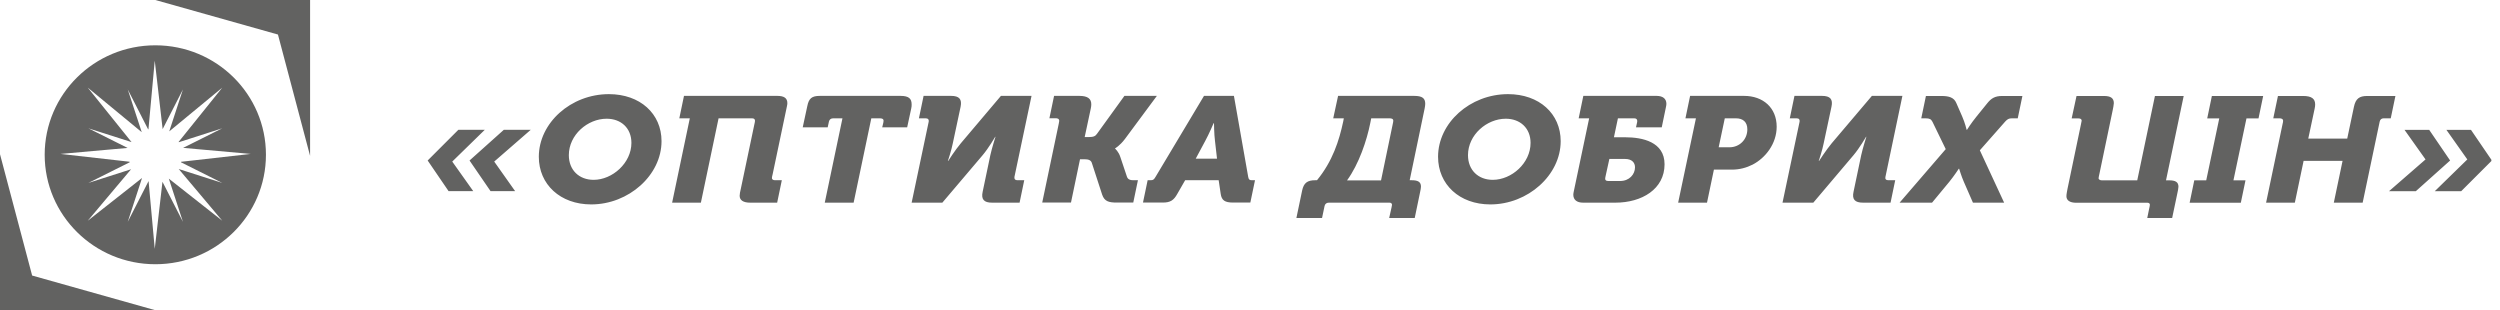 <svg width="258" height="32" viewBox="0 0 258 32" fill="none" xmlns="http://www.w3.org/2000/svg">
<g clip-path="url(#clip0_813_24456)">
<path d="M32.001 0H16.031L28.684 3.564L32.001 16.084V0Z" fill="#626261"/>
<path d="M0 32H15.976L3.317 28.436L0 15.916V32Z" fill="#626261"/>
<path fill-rule="evenodd" clip-rule="evenodd" d="M16.031 4.676C22.337 4.676 27.445 9.731 27.445 15.97C27.445 22.208 22.337 27.269 16.031 27.269C9.726 27.269 4.611 22.208 4.611 15.97C4.611 9.731 9.726 4.676 16.031 4.676ZM22.938 13.241L18.455 14.677C18.447 14.665 18.441 14.653 18.437 14.641L22.938 9.045L17.465 13.559L18.88 9.226L16.785 13.325L15.97 6.257L15.32 13.337C15.308 13.341 15.296 13.343 15.284 13.343L13.182 9.226L14.622 13.625L14.616 13.631L9.058 9.045L13.577 14.665L9.119 13.241L13.17 15.266L6.239 15.885L13.371 16.691C13.375 16.711 13.381 16.729 13.389 16.745L9.119 18.879L13.529 17.466L9.058 22.779L14.658 18.368L13.182 22.894L15.333 18.686L15.97 25.683L16.766 18.758L18.88 22.894L17.422 18.434L22.938 22.779L18.443 17.442L22.938 18.879L18.674 16.745C18.678 16.729 18.682 16.713 18.686 16.697L25.872 15.885L18.898 15.26L22.938 13.241Z" fill="#626261"/>
<g clip-path="url(#clip1_813_24456)">
<path fill-rule="evenodd" clip-rule="evenodd" d="M48.456 16.564L51.996 13.395H54.774L51.003 16.674L53.159 19.722H50.622L48.456 16.564ZM44.135 16.564L47.303 13.395H50.031L46.672 16.674L48.837 19.722H46.291L44.135 16.564ZM62.836 9.715C66.054 9.715 68.27 11.73 68.27 14.568C68.27 18.078 64.881 21.096 61.011 21.096C57.822 21.096 55.606 19.03 55.606 16.182C55.606 12.683 58.915 9.715 62.836 9.715ZM61.261 18.559C63.197 18.559 65.162 16.824 65.162 14.748C65.162 13.204 64.079 12.252 62.605 12.252C60.64 12.252 58.704 13.916 58.704 16.012C58.704 17.556 59.767 18.559 61.261 18.559ZM71.188 12.212H70.105L70.587 9.895H80.223C80.915 9.895 81.256 10.126 81.256 10.647C81.256 10.808 81.185 11.079 81.135 11.329L79.742 17.957C79.691 18.158 79.661 18.288 79.661 18.368C79.661 18.479 79.742 18.599 79.972 18.599H80.684L80.203 20.915H77.415C76.713 20.915 76.332 20.665 76.332 20.203C76.332 20.033 76.382 19.772 76.453 19.481L77.846 12.853C77.876 12.703 77.917 12.563 77.917 12.472C77.917 12.302 77.816 12.212 77.616 12.212H74.156L72.331 20.915H69.363L71.188 12.212ZM86.941 12.212H85.978C85.748 12.212 85.597 12.332 85.547 12.543L85.417 13.144H82.84L83.311 10.958C83.472 10.156 83.772 9.895 84.615 9.895H92.937C93.8 9.895 94.081 10.186 94.081 10.778C94.087 10.898 94.074 11.035 94.04 11.189L93.619 13.144H91.042L91.132 12.773C91.162 12.643 91.183 12.563 91.183 12.452C91.183 12.252 90.982 12.212 90.812 12.212H89.919L88.094 20.915H85.116L86.941 12.212ZM95.845 12.543C95.875 12.332 95.775 12.212 95.544 12.212H94.832L95.314 9.895H98.151C98.994 9.895 99.295 10.236 99.134 11.018L98.332 14.779C98.202 15.47 97.821 16.614 97.821 16.614H97.851C97.851 16.614 98.563 15.491 99.164 14.779L103.296 9.895H106.454L104.689 18.258C104.659 18.479 104.759 18.599 104.99 18.599H105.702L105.221 20.915H102.383C101.541 20.915 101.24 20.574 101.41 19.792L102.203 16.012C102.353 15.32 102.734 14.117 102.734 14.117H102.704C102.704 14.117 102.022 15.29 101.41 16.012L97.249 20.915H94.081L95.845 12.543ZM109.262 12.773C109.292 12.613 109.312 12.543 109.312 12.482C109.312 12.252 109.131 12.202 108.951 12.202H108.299L108.78 9.895H111.388C112.25 9.895 112.621 10.186 112.621 10.768C112.621 10.895 112.604 11.035 112.571 11.189L111.939 14.147H112.34C112.882 14.147 113.052 14.037 113.212 13.806L116.04 9.895H119.389L116.09 14.347C115.559 15.049 115.078 15.31 115.078 15.31V15.34C115.078 15.34 115.439 15.641 115.619 16.203L116.301 18.238C116.391 18.489 116.592 18.599 116.923 18.599H117.434L116.953 20.905H115.258C114.426 20.905 113.985 20.785 113.744 20.093L112.671 16.794C112.581 16.543 112.35 16.433 111.909 16.433H111.458L110.525 20.905H107.557L109.262 12.773ZM118.437 18.599H118.758C119.008 18.599 119.098 18.519 119.249 18.258L124.252 9.895H127.341L128.815 18.258C128.865 18.519 128.935 18.599 129.196 18.599H129.517L129.035 20.905H127.271C126.398 20.905 126.077 20.675 125.977 20.013L125.767 18.599H122.307L121.495 20.013C121.134 20.665 120.783 20.905 120.001 20.905H117.955L118.437 18.599ZM125.596 16.373L125.386 14.538C125.295 13.846 125.285 12.713 125.285 12.713H125.245C125.245 12.713 124.764 13.846 124.383 14.538L123.4 16.373H125.596ZM135.744 18.599H135.914C137.519 16.644 138.2 14.518 138.621 12.533L138.682 12.212H137.589L138.09 9.895H145.931C146.794 9.895 147.084 10.146 147.084 10.718C147.084 10.838 147.054 11.038 147.024 11.189L145.48 18.599H145.681C146.363 18.599 146.643 18.79 146.643 19.261C146.643 19.371 146.603 19.622 146.553 19.832L145.881 23.071H143.234L143.605 21.417C143.635 21.286 143.655 21.176 143.655 21.146C143.655 21.006 143.565 20.915 143.404 20.915H137.137C136.907 20.915 136.746 21.036 136.696 21.256L136.315 23.071H133.668L134.38 19.662C134.55 18.88 134.911 18.599 135.744 18.599ZM142.522 18.619L143.735 12.783C143.765 12.643 143.786 12.563 143.786 12.452C143.786 12.252 143.585 12.212 143.415 12.212H141.509L141.409 12.713C141.058 14.478 140.246 16.924 139.013 18.619H142.522ZM155.628 9.715C158.846 9.715 161.062 11.73 161.062 14.568C161.062 18.078 157.673 21.096 153.803 21.096C150.614 21.096 148.408 19.03 148.408 16.182C148.408 12.683 151.707 9.715 155.628 9.715ZM154.053 18.559C155.999 18.559 157.954 16.834 157.954 14.748C157.954 13.214 156.871 12.252 155.397 12.252C153.432 12.252 151.496 13.916 151.496 16.012C151.496 17.556 152.559 18.559 154.053 18.559ZM162.406 19.792L164 12.212H162.918L163.399 9.895H170.959C171.601 9.895 171.972 10.186 171.972 10.718C171.972 10.808 171.952 10.928 171.932 11.018L171.491 13.144H168.834L168.914 12.783C168.934 12.703 168.964 12.583 168.964 12.502C168.964 12.342 168.894 12.212 168.663 12.212H166.969L166.557 14.167H167.731C169.495 14.167 171.782 14.638 171.782 16.954C171.782 19.512 169.445 20.915 166.708 20.915H163.379C162.737 20.915 162.366 20.625 162.366 20.093C162.366 20.003 162.386 19.892 162.406 19.792ZM167.199 18.679C168.152 18.679 168.733 17.987 168.733 17.265C168.733 16.784 168.412 16.403 167.701 16.403H166.086L165.705 18.138C165.675 18.258 165.655 18.388 165.655 18.449C165.655 18.589 165.745 18.679 165.976 18.679H167.199ZM175.02 12.212H173.937L174.419 9.895H179.984C181.959 9.895 183.353 11.129 183.353 13.074C183.353 14.839 182.19 16.303 180.876 16.985C180.245 17.305 179.533 17.506 178.72 17.506H176.875L176.163 20.915H173.185L175.02 12.212ZM178.48 15.2C179.513 15.2 180.325 14.408 180.325 13.345C180.325 12.583 179.864 12.212 179.162 12.212H177.998L177.367 15.2H178.48ZM185.719 12.553C185.75 12.332 185.649 12.212 185.419 12.212H184.707L185.188 9.895H188.026C188.878 9.895 189.179 10.236 189.008 11.018L188.206 14.779C188.076 15.47 187.695 16.614 187.695 16.614H187.725C187.725 16.614 188.447 15.491 189.038 14.779L193.18 9.895H196.328L194.574 18.268C194.533 18.479 194.634 18.599 194.874 18.599H195.586L195.105 20.915H192.267C191.415 20.915 191.114 20.574 191.285 19.792L192.077 16.012C192.227 15.32 192.608 14.117 192.608 14.117H192.578C192.578 14.117 191.896 15.29 191.285 16.012L187.133 20.915H183.955L185.719 12.553ZM200.8 15.39L199.427 12.563C199.286 12.292 199.126 12.212 198.725 12.212H198.274L198.755 9.905H200.349C201.131 9.905 201.653 10.056 201.893 10.637L202.495 12.011C202.796 12.693 202.956 13.395 202.956 13.395H202.996C202.996 13.395 203.408 12.723 203.989 12.011L205.102 10.637C205.483 10.166 205.864 9.905 206.616 9.905H208.712L208.231 12.212H207.609C207.328 12.212 207.168 12.292 206.947 12.533L204.32 15.511L206.827 20.915H203.608L202.666 18.759C202.425 18.218 202.184 17.416 202.184 17.416H202.144C202.144 17.416 201.683 18.128 201.171 18.759L199.387 20.915H196.038L200.8 15.39ZM213.365 19.491L214.748 12.863C214.778 12.743 214.829 12.492 214.829 12.452C214.829 12.312 214.718 12.222 214.518 12.222H213.796L214.297 9.905H217.135C217.837 9.905 218.148 10.136 218.148 10.647C218.148 10.798 218.067 11.189 218.037 11.339L216.654 17.967C216.623 18.098 216.573 18.338 216.573 18.398C216.573 18.499 216.694 18.609 216.894 18.609H220.564L222.389 9.905H225.357L223.532 18.609H223.843C224.525 18.609 224.816 18.799 224.816 19.271C224.816 19.411 224.745 19.762 224.695 19.983L224.044 23.081H221.477L221.787 21.567C221.818 21.427 221.868 21.216 221.868 21.136C221.868 21.015 221.787 20.925 221.627 20.925H214.277C213.585 20.925 213.254 20.665 213.254 20.244C213.254 20.033 213.335 19.672 213.365 19.491ZM226.45 18.609H227.683L229.027 12.222H227.784L228.265 9.905H233.559L233.078 12.222H231.835L230.491 18.609H231.735L231.253 20.925H225.969L226.45 18.609ZM235.565 12.783C235.605 12.633 235.615 12.563 235.615 12.462C235.615 12.262 235.414 12.212 235.254 12.212H234.602L235.084 9.905H237.691C238.563 9.905 238.924 10.196 238.924 10.778C238.924 10.905 238.907 11.045 238.874 11.199L238.212 14.307H242.233L242.925 11.028C243.105 10.176 243.486 9.905 244.289 9.905H247.207L246.725 12.212H245.983C245.783 12.212 245.632 12.322 245.582 12.553L243.827 20.915H240.849L241.752 16.604H237.731L236.828 20.915H233.86L235.565 12.783ZM254.627 16.453L252.471 13.405H255.008L257.164 16.564L253.995 19.732H251.268L254.627 16.453ZM250.315 16.453L248.149 13.405H250.696L252.852 16.564L249.312 19.732H246.545L250.315 16.453Z" fill="#626261"/>
</g>
</g>
<defs>
<clipPath id="clip0_813_24456">
<rect width="257.111" height="32" fill="white"/>
</clipPath>
<clipPath id="clip1_813_24456">
<rect width="213" height="13" fill="white" transform="translate(44.111 9.5)"/>
</clipPath>
</defs>
</svg>
